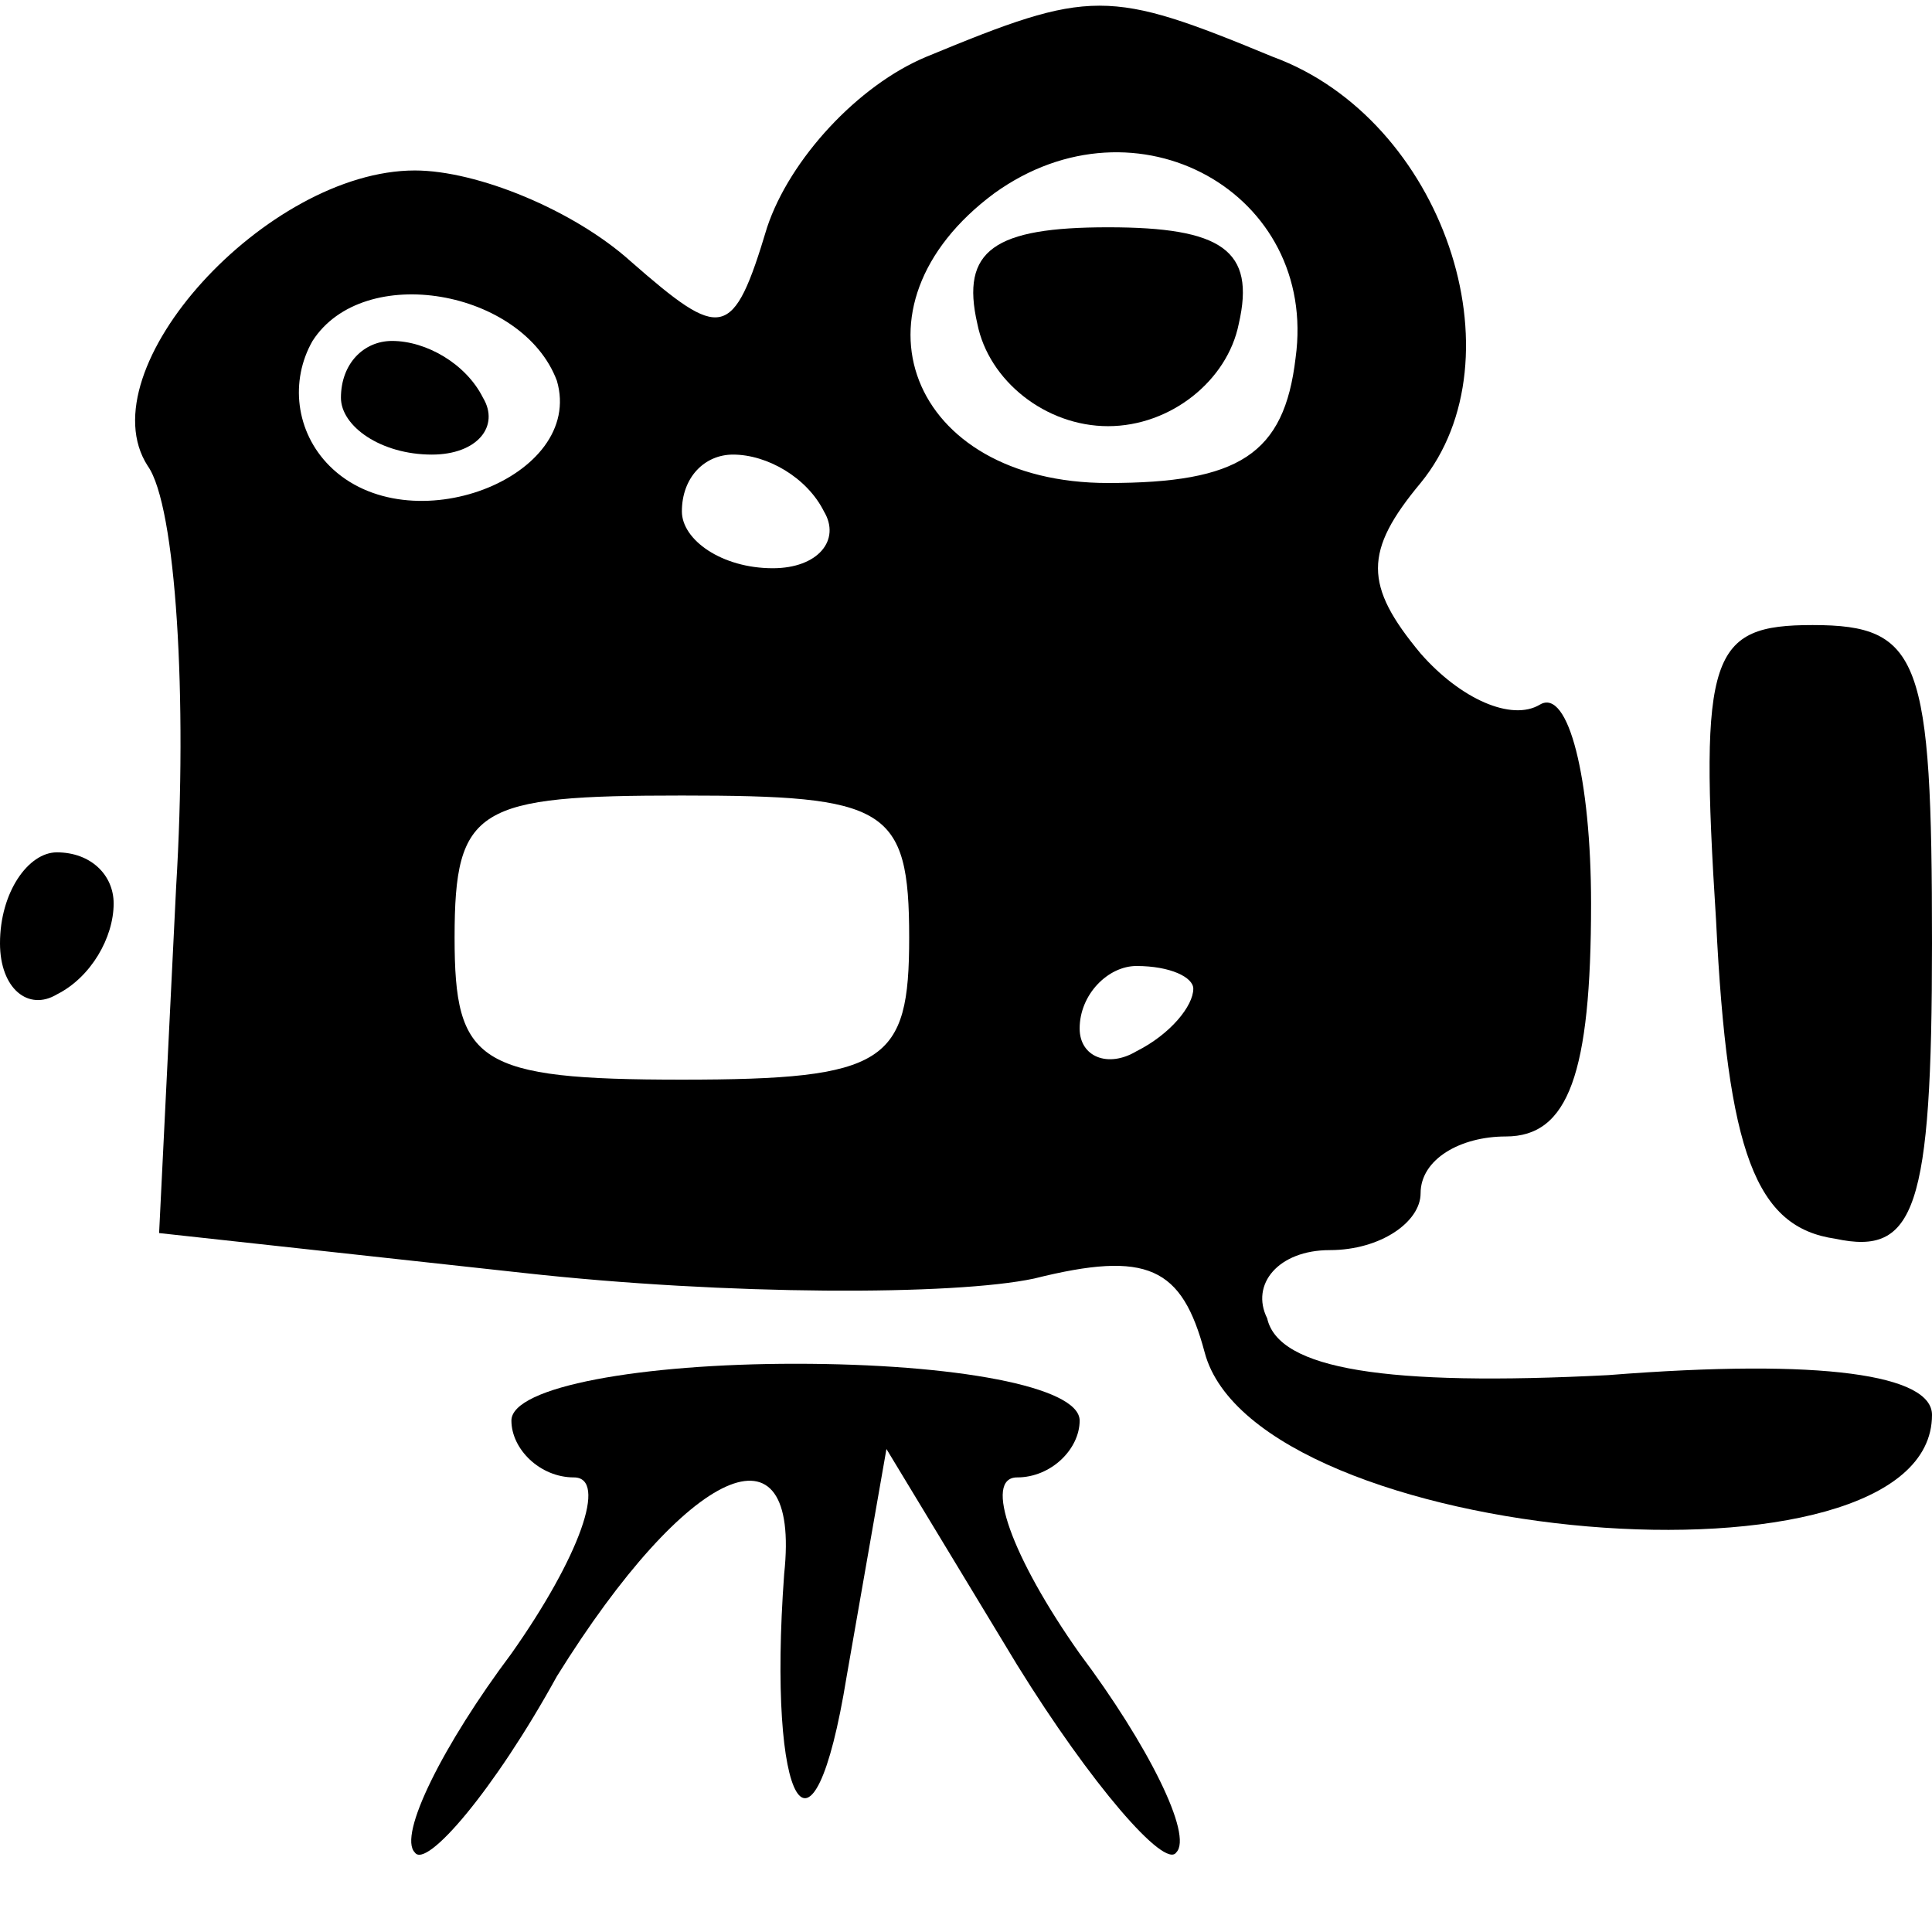 <?xml version="1.0" standalone="no"?>
<!DOCTYPE svg PUBLIC "-//W3C//DTD SVG 20010904//EN"
 "http://www.w3.org/TR/2001/REC-SVG-20010904/DTD/svg10.dtd">
<svg version="1.0" xmlns="http://www.w3.org/2000/svg"
 width="34pt" height="34pt" viewBox="0 0 34 34"
 preserveAspectRatio="xMidYMid meet">

<g transform="translate(0,34) scale(0.1,-0.1)"
fill="#000000" stroke="none">
<path d="M163 330 c-12 -5 -24 -18 -28 -30 -6 -20 -8 -20 -24 -6 -10 9 -27 16
-38 16 -26 0 -58 -35 -47 -52 5 -7 7 -41 5 -74 l-3 -61 64 -7 c36 -4 76 -4 90
-1 20 5 26 2 30 -13 9 -34 128 -44 128 -11 0 7 -19 10 -57 7 -39 -2 -58 1 -60
10 -3 6 2 12 11 12 9 0 16 5 16 10 0 6 7 10 15 10 11 0 15 11 15 41 0 22 -4
38 -9 35 -5 -3 -14 1 -21 9 -10 12 -10 18 0 30 18 22 4 64 -26 75 -29 12 -32
12 -61 0z m65 -53 c-2 -17 -10 -22 -33 -22 -35 0 -47 31 -20 51 25 18 57 0 53
-29z m-130 -4 c5 -17 -26 -29 -40 -15 -6 6 -7 15 -3 22 9 14 37 9 43 -7z m47
-23 c3 -5 -1 -10 -9 -10 -9 0 -16 5 -16 10 0 6 4 10 9 10 6 0 13 -4 16 -10z
m15 -75 c0 -22 -4 -25 -40 -25 -36 0 -40 3 -40 25 0 23 4 25 40 25 36 0 40 -2
40 -25z m50 -9 c0 -3 -4 -8 -10 -11 -5 -3 -10 -1 -10 4 0 6 5 11 10 11 6 0 10
-2 10 -4z"/>
<path d="M172 283 c2 -10 12 -18 23 -18 11 0 21 8 23 18 3 13 -3 17 -23 17
-20 0 -26 -4 -23 -17z"/>
<path d="M60 270 c0 -5 7 -10 16 -10 8 0 12 5 9 10 -3 6 -10 10 -16 10 -5 0
-9 -4 -9 -10z"/>
<path d="M302 178 c2 -41 7 -54 21 -56 14 -3 17 5 17 52 0 50 -2 56 -21 56
-18 0 -20 -5 -17 -52z"/>
<path d="M0 174 c0 -8 5 -12 10 -9 6 3 10 10 10 16 0 5 -4 9 -10 9 -5 0 -10
-7 -10 -16z"/>
<path d="M90 90 c0 -5 5 -10 11 -10 6 0 1 -14 -11 -31 -12 -16 -20 -32 -17
-35 2 -3 14 11 25 31 23 37 43 46 40 18 -3 -41 5 -55 11 -18 l7 40 23 -38 c13
-21 26 -36 28 -33 3 3 -5 19 -17 35 -12 17 -17 31 -11 31 6 0 11 5 11 10 0 6
-22 10 -50 10 -27 0 -50 -4 -50 -10z"/>
</g>
</svg>
